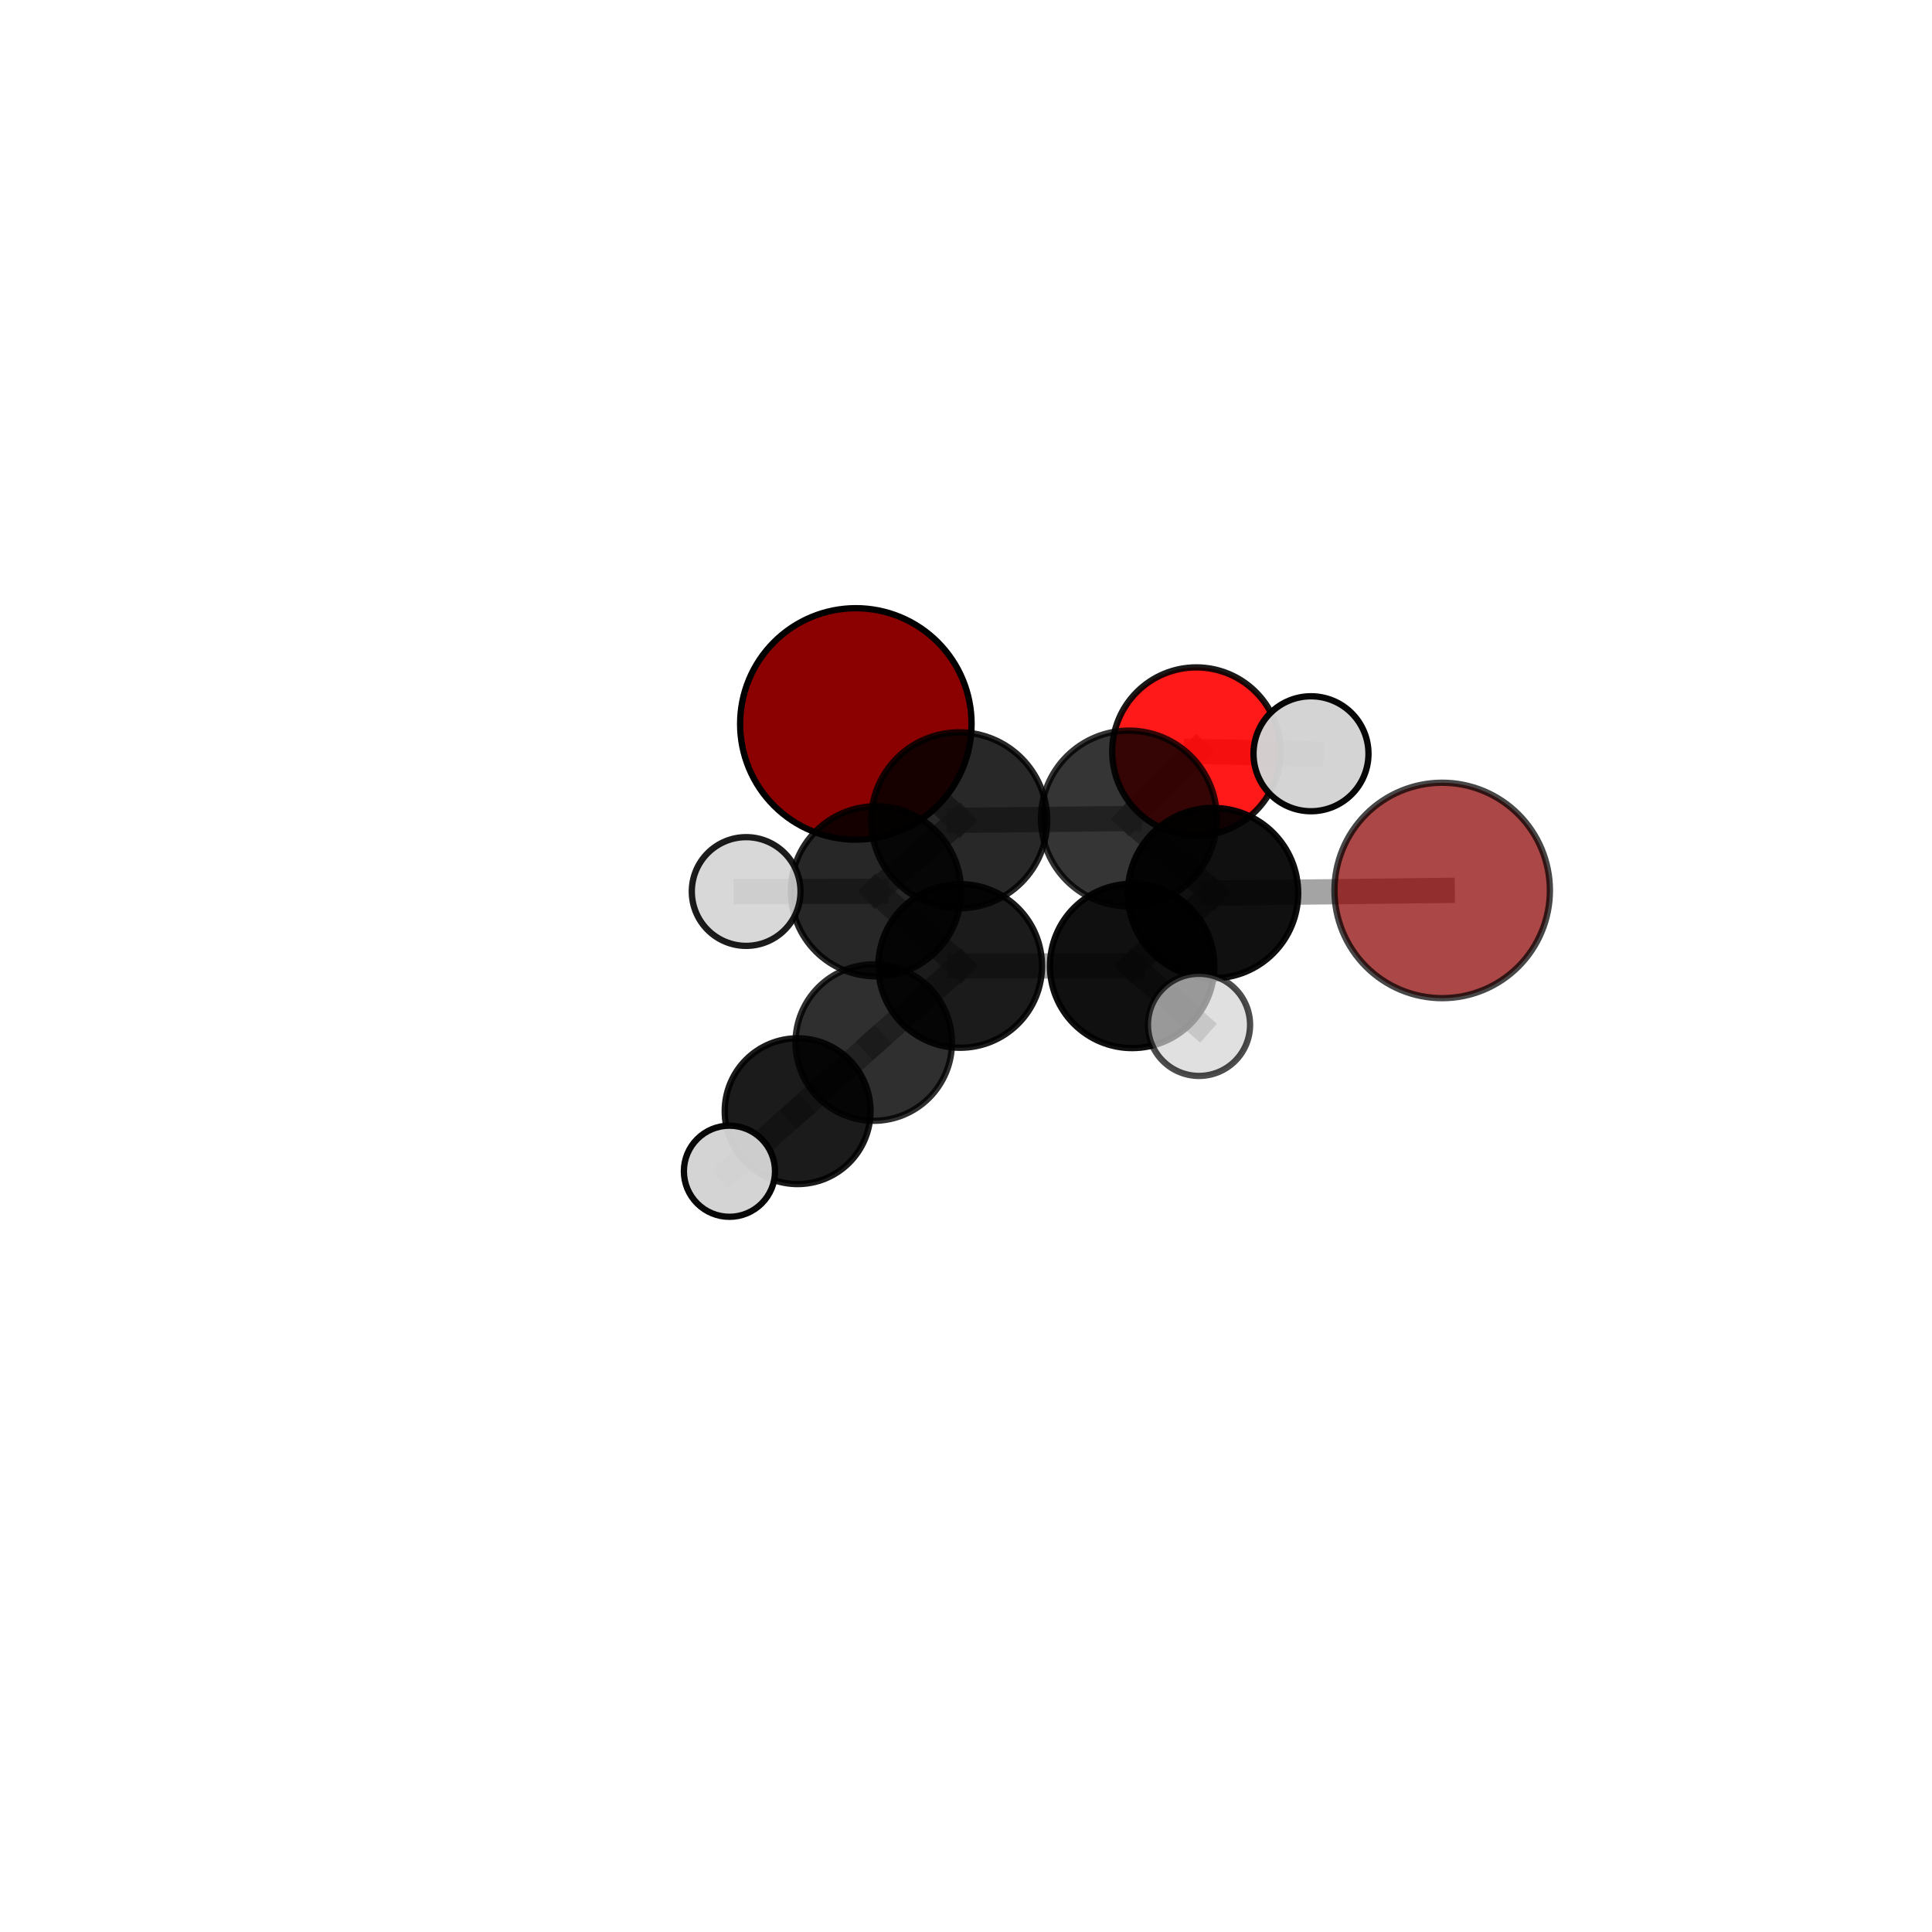 <?xml version="1.0" encoding="utf-8" standalone="no"?>
<!DOCTYPE svg PUBLIC "-//W3C//DTD SVG 1.1//EN"
  "http://www.w3.org/Graphics/SVG/1.1/DTD/svg11.dtd">
<svg xmlns:xlink="http://www.w3.org/1999/xlink" width="153pt" height="153pt" viewBox="0 0 153 153" xmlns="http://www.w3.org/2000/svg" version="1.1">
 <defs>
  <style type="text/css">*{stroke-linejoin: round; stroke-linecap: butt}</style>
 </defs>
 <g id="figure_1">
  <g id="patch_1">
   <path d="M 0 153 
L 153 153 
L 153 0 
L 0 0 
L 0 153 
z
" style="fill: none"/>
  </g>
  <g id="patch_2">
   <path d="M 7.2 145.8 
L 145.8 145.8 
L 145.8 7.2 
L 7.2 7.2 
L 7.2 145.8 
z
" style="fill: none"/>
  </g>
  <g id="axes_1">
   <g id="line2d_1">
    <path d="M 67.777 57.33 
L 75.962 64.962 
" clip-path="url(#p9ff84e23f4)" style="fill: none; stroke: #808080; stroke-opacity: 0.774; stroke-width: 2; stroke-linecap: square"/>
   </g>
   <g id="line2d_2">
    <path d="M 75.962 64.962 
L 89.402 64.822 
" clip-path="url(#p9ff84e23f4)" style="fill: none; stroke: #808080; stroke-opacity: 0.747; stroke-width: 2; stroke-linecap: square"/>
   </g>
   <g id="line2d_3">
    <path d="M 114.21 70.516 
L 96.061 70.727 
" clip-path="url(#p9ff84e23f4)" style="fill: none; stroke: #808080; stroke-opacity: 0.717; stroke-width: 2; stroke-linecap: square"/>
   </g>
   <g id="line2d_4">
    <path d="M 96.061 70.727 
L 89.402 64.822 
" clip-path="url(#p9ff84e23f4)" style="fill: none; stroke: #808080; stroke-opacity: 0.73; stroke-width: 2; stroke-linecap: square"/>
   </g>
   <g id="line2d_5">
    <path d="M 94.739 59.513 
L 89.402 64.822 
" clip-path="url(#p9ff84e23f4)" style="fill: none; stroke: #808080; stroke-opacity: 0.762; stroke-width: 2; stroke-linecap: square"/>
   </g>
   <g id="line2d_6">
    <path d="M 94.739 59.513 
L 103.821 59.692 
" clip-path="url(#p9ff84e23f4)" style="fill: none; stroke: #808080; stroke-opacity: 0.775; stroke-width: 2; stroke-linecap: square"/>
   </g>
   <g id="line2d_7">
    <path d="M 69.194 82.565 
L 76.039 76.495 
" clip-path="url(#p9ff84e23f4)" style="fill: none; stroke: #808080; stroke-opacity: 0.653; stroke-width: 2; stroke-linecap: square"/>
   </g>
   <g id="line2d_8">
    <path d="M 69.194 82.565 
L 63.165 87.998 
" clip-path="url(#p9ff84e23f4)" style="fill: none; stroke: #808080; stroke-opacity: 0.604; stroke-width: 2; stroke-linecap: square"/>
   </g>
   <g id="line2d_9">
    <path d="M 76.039 76.495 
L 89.657 76.494 
" clip-path="url(#p9ff84e23f4)" style="fill: none; stroke: #808080; stroke-opacity: 0.676; stroke-width: 2; stroke-linecap: square"/>
   </g>
   <g id="line2d_10">
    <path d="M 76.039 76.495 
L 69.374 70.584 
" clip-path="url(#p9ff84e23f4)" style="fill: none; stroke: #808080; stroke-opacity: 0.693; stroke-width: 2; stroke-linecap: square"/>
   </g>
   <g id="line2d_11">
    <path d="M 63.165 87.998 
L 57.767 92.753 
" clip-path="url(#p9ff84e23f4)" style="fill: none; stroke: #808080; stroke-opacity: 0.568; stroke-width: 2; stroke-linecap: square"/>
   </g>
   <g id="line2d_12">
    <path d="M 89.657 76.494 
L 96.061 70.727 
" clip-path="url(#p9ff84e23f4)" style="fill: none; stroke: #808080; stroke-opacity: 0.695; stroke-width: 2; stroke-linecap: square"/>
   </g>
   <g id="line2d_13">
    <path d="M 89.657 76.494 
L 94.953 81.162 
" clip-path="url(#p9ff84e23f4)" style="fill: none; stroke: #808080; stroke-opacity: 0.665; stroke-width: 2; stroke-linecap: square"/>
   </g>
   <g id="line2d_14">
    <path d="M 69.374 70.584 
L 75.962 64.962 
" clip-path="url(#p9ff84e23f4)" style="fill: none; stroke: #808080; stroke-opacity: 0.73; stroke-width: 2; stroke-linecap: square"/>
   </g>
   <g id="line2d_15">
    <path d="M 69.374 70.584 
L 59.091 70.601 
" clip-path="url(#p9ff84e23f4)" style="fill: none; stroke: #808080; stroke-opacity: 0.712; stroke-width: 2; stroke-linecap: square"/>
   </g>
   <g id="Path3DCollection_1">
    <path d="M 67.777 66.495 
C 70.208 66.495 72.539 65.529 74.258 63.81 
C 75.977 62.092 76.942 59.76 76.942 57.33 
C 76.942 54.899 75.977 52.568 74.258 50.849 
C 72.539 49.13 70.208 48.164 67.777 48.164 
C 65.347 48.164 63.015 49.13 61.296 50.849 
C 59.578 52.568 58.612 54.899 58.612 57.33 
C 58.612 59.76 59.578 62.092 61.296 63.81 
C 63.015 65.529 65.347 66.495 67.777 66.495 
z
" clip-path="url(#p9ff84e23f4)" style="fill: #8b0000; stroke: #000000; stroke-width: 0.5"/>
    <path d="M 94.739 66.174 
C 96.506 66.174 98.2 65.472 99.449 64.223 
C 100.699 62.974 101.4 61.28 101.4 59.513 
C 101.4 57.746 100.699 56.052 99.449 54.803 
C 98.2 53.554 96.506 52.852 94.739 52.852 
C 92.973 52.852 91.278 53.554 90.029 54.803 
C 88.78 56.052 88.078 57.746 88.078 59.513 
C 88.078 61.28 88.78 62.974 90.029 64.223 
C 91.278 65.472 92.973 66.174 94.739 66.174 
z
" clip-path="url(#p9ff84e23f4)" style="fill: #ff0000; fill-opacity: 0.9; stroke: #000000; stroke-opacity: 0.9; stroke-width: 0.5"/>
    <path d="M 103.821 64.244 
C 105.029 64.244 106.187 63.765 107.04 62.911 
C 107.894 62.057 108.374 60.899 108.374 59.692 
C 108.374 58.484 107.894 57.326 107.04 56.472 
C 106.187 55.619 105.029 55.139 103.821 55.139 
C 102.614 55.139 101.456 55.619 100.602 56.472 
C 99.748 57.326 99.269 58.484 99.269 59.692 
C 99.269 60.899 99.748 62.057 100.602 62.911 
C 101.456 63.765 102.614 64.244 103.821 64.244 
z
" clip-path="url(#p9ff84e23f4)" style="fill: #d3d3d3; fill-opacity: 0.97; stroke: #000000; stroke-opacity: 0.97; stroke-width: 0.5"/>
    <path d="M 89.402 71.785 
C 91.249 71.785 93.02 71.051 94.326 69.746 
C 95.632 68.44 96.365 66.668 96.365 64.822 
C 96.365 62.975 95.632 61.203 94.326 59.897 
C 93.02 58.592 91.249 57.858 89.402 57.858 
C 87.555 57.858 85.784 58.592 84.478 59.897 
C 83.172 61.203 82.438 62.975 82.438 64.822 
C 82.438 66.668 83.172 68.44 84.478 69.746 
C 85.784 71.051 87.555 71.785 89.402 71.785 
z
" clip-path="url(#p9ff84e23f4)" style="fill-opacity: 0.791; stroke: #000000; stroke-opacity: 0.791; stroke-width: 0.5"/>
    <path d="M 75.962 71.932 
C 77.81 71.932 79.583 71.198 80.89 69.891 
C 82.197 68.584 82.931 66.811 82.931 64.962 
C 82.931 63.114 82.197 61.341 80.89 60.034 
C 79.583 58.727 77.81 57.993 75.962 57.993 
C 74.113 57.993 72.34 58.727 71.033 60.034 
C 69.726 61.341 68.992 63.114 68.992 64.962 
C 68.992 66.811 69.726 68.584 71.033 69.891 
C 72.34 71.198 74.113 71.932 75.962 71.932 
z
" clip-path="url(#p9ff84e23f4)" style="fill-opacity: 0.842; stroke: #000000; stroke-opacity: 0.842; stroke-width: 0.5"/>
    <path d="M 114.21 79.047 
C 116.473 79.047 118.643 78.148 120.242 76.548 
C 121.842 74.949 122.741 72.779 122.741 70.516 
C 122.741 68.254 121.842 66.084 120.242 64.484 
C 118.643 62.885 116.473 61.986 114.21 61.986 
C 111.948 61.986 109.778 62.885 108.178 64.484 
C 106.579 66.084 105.68 68.254 105.68 70.516 
C 105.68 72.779 106.579 74.949 108.178 76.548 
C 109.778 78.148 111.948 79.047 114.21 79.047 
z
" clip-path="url(#p9ff84e23f4)" style="fill: #8b0000; fill-opacity: 0.72; stroke: #000000; stroke-opacity: 0.72; stroke-width: 0.5"/>
    <path d="M 69.374 77.321 
C 71.16 77.321 72.874 76.611 74.137 75.348 
C 75.401 74.085 76.11 72.371 76.11 70.584 
C 76.11 68.798 75.401 67.084 74.137 65.821 
C 72.874 64.558 71.16 63.848 69.374 63.848 
C 67.587 63.848 65.874 64.558 64.61 65.821 
C 63.347 67.084 62.637 68.798 62.637 70.584 
C 62.637 72.371 63.347 74.085 64.61 75.348 
C 65.874 76.611 67.587 77.321 69.374 77.321 
z
" clip-path="url(#p9ff84e23f4)" style="fill-opacity: 0.847; stroke: #000000; stroke-opacity: 0.847; stroke-width: 0.5"/>
    <path d="M 59.091 74.906 
C 60.233 74.906 61.328 74.452 62.135 73.645 
C 62.942 72.838 63.396 71.743 63.396 70.601 
C 63.396 69.459 62.942 68.364 62.135 67.557 
C 61.328 66.75 60.233 66.296 59.091 66.296 
C 57.949 66.296 56.854 66.75 56.047 67.557 
C 55.24 68.364 54.786 69.459 54.786 70.601 
C 54.786 71.743 55.24 72.838 56.047 73.645 
C 56.854 74.452 57.949 74.906 59.091 74.906 
z
" clip-path="url(#p9ff84e23f4)" style="fill: #d3d3d3; fill-opacity: 0.89; stroke: #000000; stroke-opacity: 0.89; stroke-width: 0.5"/>
    <path d="M 96.061 77.473 
C 97.85 77.473 99.566 76.763 100.831 75.497 
C 102.097 74.232 102.807 72.516 102.807 70.727 
C 102.807 68.937 102.097 67.221 100.831 65.956 
C 99.566 64.691 97.85 63.98 96.061 63.98 
C 94.271 63.98 92.555 64.691 91.29 65.956 
C 90.025 67.221 89.314 68.937 89.314 70.727 
C 89.314 72.516 90.025 74.232 91.29 75.497 
C 92.555 76.763 94.271 77.473 96.061 77.473 
z
" clip-path="url(#p9ff84e23f4)" style="fill-opacity: 0.935; stroke: #000000; stroke-opacity: 0.935; stroke-width: 0.5"/>
    <path d="M 76.039 82.975 
C 77.758 82.975 79.406 82.293 80.621 81.077 
C 81.837 79.862 82.519 78.214 82.519 76.495 
C 82.519 74.776 81.837 73.128 80.621 71.913 
C 79.406 70.697 77.758 70.015 76.039 70.015 
C 74.32 70.015 72.672 70.697 71.457 71.913 
C 70.241 73.128 69.559 74.776 69.559 76.495 
C 69.559 78.214 70.241 79.862 71.457 81.077 
C 72.672 82.293 74.32 82.975 76.039 82.975 
z
" clip-path="url(#p9ff84e23f4)" style="fill-opacity: 0.892; stroke: #000000; stroke-opacity: 0.892; stroke-width: 0.5"/>
    <path d="M 89.657 83.002 
C 91.383 83.002 93.038 82.316 94.258 81.096 
C 95.478 79.875 96.164 78.22 96.164 76.494 
C 96.164 74.768 95.478 73.113 94.258 71.893 
C 93.038 70.673 91.383 69.987 89.657 69.987 
C 87.931 69.987 86.276 70.673 85.055 71.893 
C 83.835 73.113 83.15 74.768 83.15 76.494 
C 83.15 78.22 83.835 79.875 85.055 81.096 
C 86.276 82.316 87.931 83.002 89.657 83.002 
z
" clip-path="url(#p9ff84e23f4)" style="fill-opacity: 0.934; stroke: #000000; stroke-opacity: 0.934; stroke-width: 0.5"/>
    <path d="M 94.953 85.205 
C 96.025 85.205 97.054 84.779 97.812 84.021 
C 98.57 83.263 98.996 82.234 98.996 81.162 
C 98.996 80.089 98.57 79.061 97.812 78.303 
C 97.054 77.544 96.025 77.118 94.953 77.118 
C 93.881 77.118 92.852 77.544 92.094 78.303 
C 91.335 79.061 90.909 80.089 90.909 81.162 
C 90.909 82.234 91.335 83.263 92.094 84.021 
C 92.852 84.779 93.881 85.205 94.953 85.205 
z
" clip-path="url(#p9ff84e23f4)" style="fill: #d3d3d3; fill-opacity: 0.7; stroke: #000000; stroke-opacity: 0.7; stroke-width: 0.5"/>
    <path d="M 69.194 88.759 
C 70.837 88.759 72.412 88.106 73.574 86.945 
C 74.735 85.783 75.388 84.208 75.388 82.565 
C 75.388 80.922 74.735 79.347 73.574 78.185 
C 72.412 77.024 70.837 76.371 69.194 76.371 
C 67.551 76.371 65.976 77.024 64.814 78.185 
C 63.653 79.347 63 80.922 63 82.565 
C 63 84.208 63.653 85.783 64.814 86.945 
C 65.976 88.106 67.551 88.759 69.194 88.759 
z
" clip-path="url(#p9ff84e23f4)" style="fill-opacity: 0.815; stroke: #000000; stroke-opacity: 0.815; stroke-width: 0.5"/>
    <path d="M 63.165 93.771 
C 64.696 93.771 66.165 93.163 67.248 92.081 
C 68.33 90.998 68.939 89.529 68.939 87.998 
C 68.939 86.467 68.33 84.999 67.248 83.916 
C 66.165 82.833 64.696 82.225 63.165 82.225 
C 61.634 82.225 60.166 82.833 59.083 83.916 
C 58 84.999 57.392 86.467 57.392 87.998 
C 57.392 89.529 58 90.998 59.083 92.081 
C 60.166 93.163 61.634 93.771 63.165 93.771 
z
" clip-path="url(#p9ff84e23f4)" style="fill-opacity: 0.891; stroke: #000000; stroke-opacity: 0.891; stroke-width: 0.5"/>
    <path d="M 57.767 96.362 
C 58.724 96.362 59.642 95.981 60.319 95.305 
C 60.995 94.628 61.376 93.71 61.376 92.753 
C 61.376 91.796 60.995 90.878 60.319 90.202 
C 59.642 89.525 58.724 89.145 57.767 89.145 
C 56.81 89.145 55.893 89.525 55.216 90.202 
C 54.539 90.878 54.159 91.796 54.159 92.753 
C 54.159 93.71 54.539 94.628 55.216 95.305 
C 55.893 95.981 56.81 96.362 57.767 96.362 
z
" clip-path="url(#p9ff84e23f4)" style="fill: #d3d3d3; fill-opacity: 0.966; stroke: #000000; stroke-opacity: 0.966; stroke-width: 0.5"/>
   </g>
  </g>
 </g>
 <defs>
  <clipPath id="p9ff84e23f4">
   <rect x="7.2" y="7.2" width="138.6" height="138.6"/>
  </clipPath>
 </defs>
</svg>
